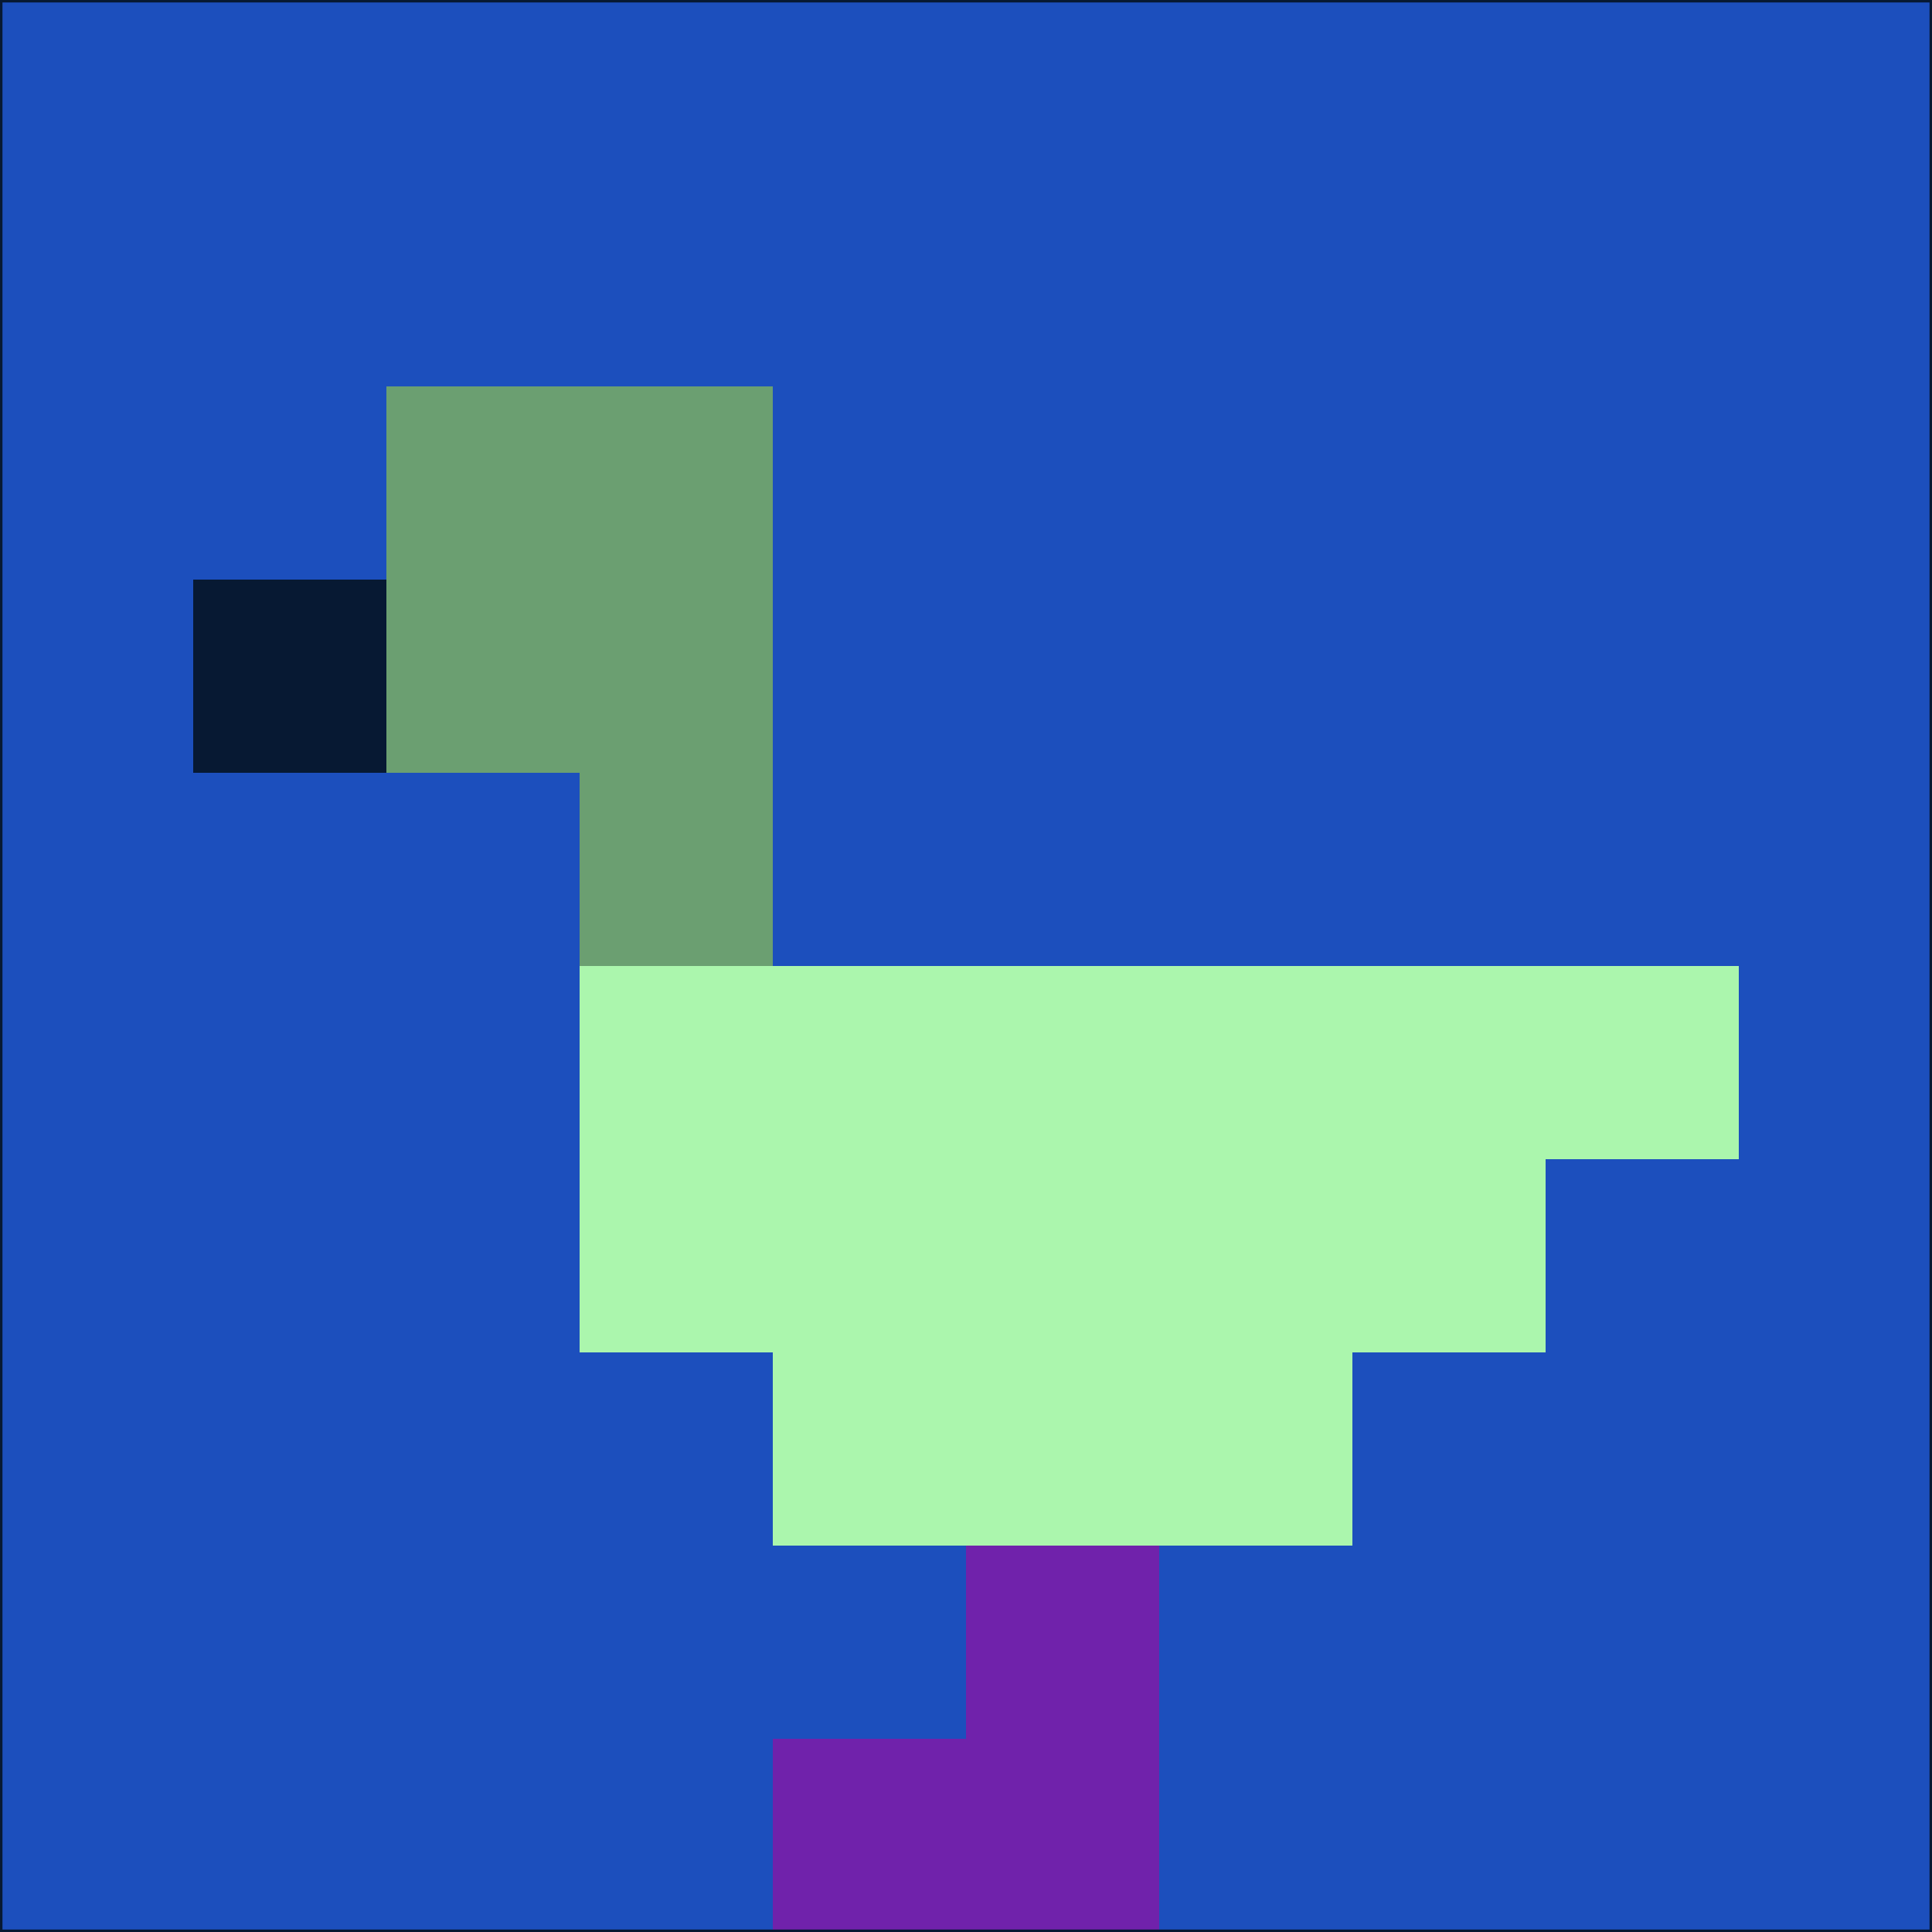 <svg xmlns="http://www.w3.org/2000/svg" version="1.1" width="785" height="785">
  <title>'goose-pfp-694263' by Dmitri Cherniak (Cyberpunk Edition)</title>
  <desc>
    seed=527929
    backgroundColor=#1c4fbd
    padding=20
    innerPadding=0
    timeout=500
    dimension=1
    border=false
    Save=function(){return n.handleSave()}
    frame=12

    Rendered at 2024-09-15T22:37:00.863Z
    Generated in 1ms
    Modified for Cyberpunk theme with new color scheme
  </desc>
  <defs/>
  <rect width="100%" height="100%" fill="#1c4fbd"/>
  <g>
    <g id="0-0">
      <rect x="0" y="0" height="785" width="785" fill="#1c4fbd"/>
      <g>
        <!-- Neon blue -->
        <rect id="0-0-2-2-2-2" x="157" y="157" width="157" height="157" fill="#6b9f71"/>
        <rect id="0-0-3-2-1-4" x="235.5" y="157" width="78.5" height="314" fill="#6b9f71"/>
        <!-- Electric purple -->
        <rect id="0-0-4-5-5-1" x="314" y="392.5" width="392.5" height="78.5" fill="#abf6ad"/>
        <rect id="0-0-3-5-5-2" x="235.5" y="392.5" width="392.5" height="157" fill="#abf6ad"/>
        <rect id="0-0-4-5-3-3" x="314" y="392.5" width="235.5" height="235.5" fill="#abf6ad"/>
        <!-- Neon pink -->
        <rect id="0-0-1-3-1-1" x="78.5" y="235.5" width="78.5" height="78.5" fill="#071933"/>
        <!-- Cyber yellow -->
        <rect id="0-0-5-8-1-2" x="392.5" y="628" width="78.5" height="157" fill="#7022ab"/>
        <rect id="0-0-4-9-2-1" x="314" y="706.5" width="157" height="78.5" fill="#7022ab"/>
      </g>
      <rect x="0" y="0" stroke="#071933" stroke-width="2" height="785" width="785" fill="none"/>
    </g>
  </g>
  <script xmlns=""/>
</svg>